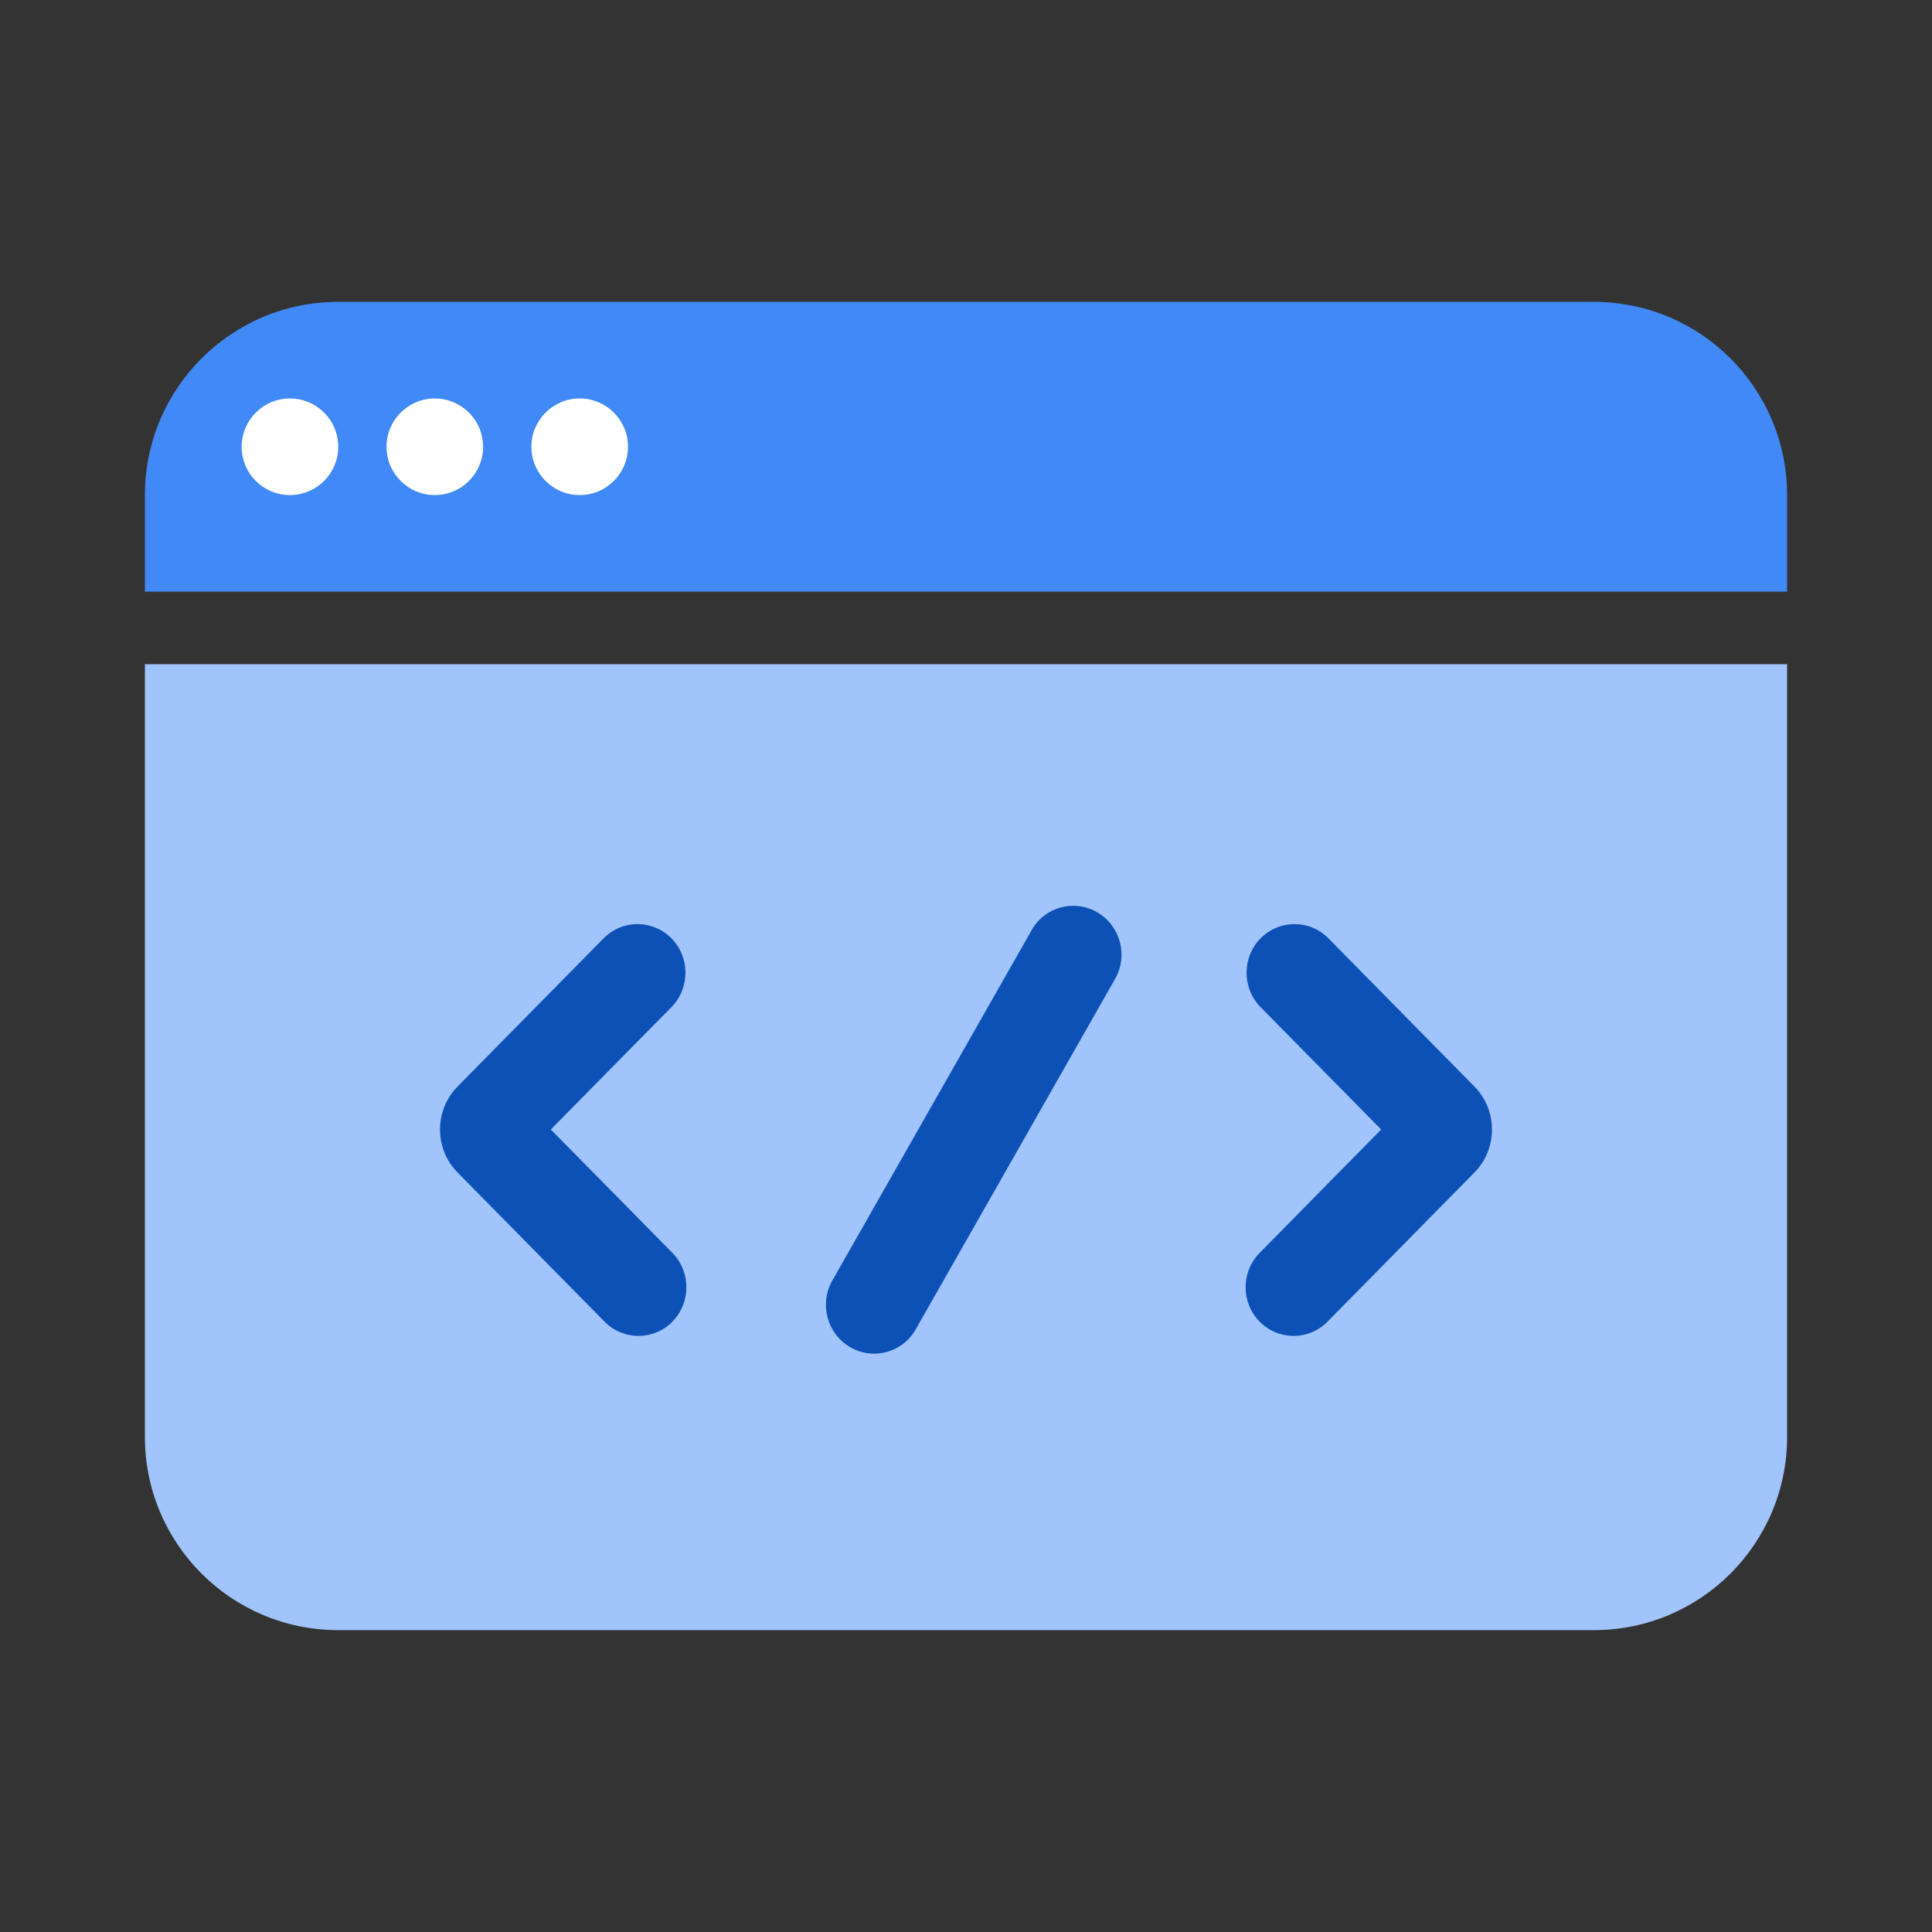 <svg width="40" height="40" viewBox="0 0 40 40" fill="none" xmlns="http://www.w3.org/2000/svg">
<rect x="0" y="0" width="40" height="40" fill="#333333" stroke="none"/>
<g id="service_window_with_code" clip-path="url(#clip0_11_2251)">
<g id="service_window_with_code_2">
<path id="Subtract" fill-rule="evenodd" clip-rule="evenodd" d="M3 13.751V29.75C3 31.959 4.791 33.75 7 33.75H33C35.209 33.75 37 31.959 37 29.75V13.751H3Z" fill="#A0C4FB"/>
<path id="Rectangle 24" d="M3 10.25C3 8.041 4.791 6.25 7 6.25H33C35.209 6.25 37 8.041 37 10.25L37 12.25H3L3 10.25Z" fill="#4189F6"/>
<g id="Vector">
<path fill-rule="evenodd" clip-rule="evenodd" d="M13.921 27.364C13.533 27.757 12.904 27.757 12.517 27.364L9.474 24.276C8.989 23.784 8.989 22.987 9.474 22.495L12.497 19.427C12.885 19.034 13.513 19.034 13.901 19.427C14.289 19.82 14.289 20.458 13.901 20.852L11.404 23.385L13.921 25.939C14.308 26.332 14.308 26.97 13.921 27.364Z" fill="#0D51B7"/>
<path fill-rule="evenodd" clip-rule="evenodd" d="M26.08 27.364C26.468 27.757 27.096 27.757 27.484 27.364L30.526 24.276C31.011 23.784 31.011 22.987 30.526 22.495L27.503 19.427C27.116 19.034 26.487 19.034 26.099 19.427C25.712 19.82 25.712 20.458 26.099 20.852L28.596 23.385L26.08 25.939C25.692 26.332 25.692 26.97 26.08 27.364Z" fill="#0D51B7"/>
<path fill-rule="evenodd" clip-rule="evenodd" d="M17.599 27.89C17.123 27.611 16.958 26.995 17.231 26.515L21.362 19.253C21.635 18.773 22.243 18.611 22.72 18.89C23.196 19.169 23.361 19.785 23.088 20.265L18.957 27.526C18.683 28.006 18.076 28.169 17.599 27.89Z" fill="#0D51B7"/>
</g>
<path id="Ellipse 97" d="M7.003 9.25C7.003 9.802 6.555 10.25 6.003 10.25C5.45 10.25 5.003 9.802 5.003 9.25C5.003 8.698 5.45 8.25 6.003 8.25C6.555 8.25 7.003 8.698 7.003 9.25Z" fill="white"/>
<path id="Ellipse 98" d="M10.002 9.25C10.002 9.802 9.555 10.25 9.002 10.25C8.45 10.25 8.002 9.802 8.002 9.25C8.002 8.698 8.45 8.25 9.002 8.25C9.555 8.25 10.002 8.698 10.002 9.25Z" fill="white"/>
<path id="Ellipse 99" d="M13.002 9.25C13.002 9.802 12.555 10.25 12.002 10.25C11.45 10.25 11.002 9.802 11.002 9.25C11.002 8.698 11.45 8.25 12.002 8.25C12.555 8.25 13.002 8.698 13.002 9.25Z" fill="white"/>
</g>
</g>
<defs>
<clipPath id="clip0_11_2251">
<rect width="40" height="40" fill="white"/>
</clipPath>
</defs>
</svg>
